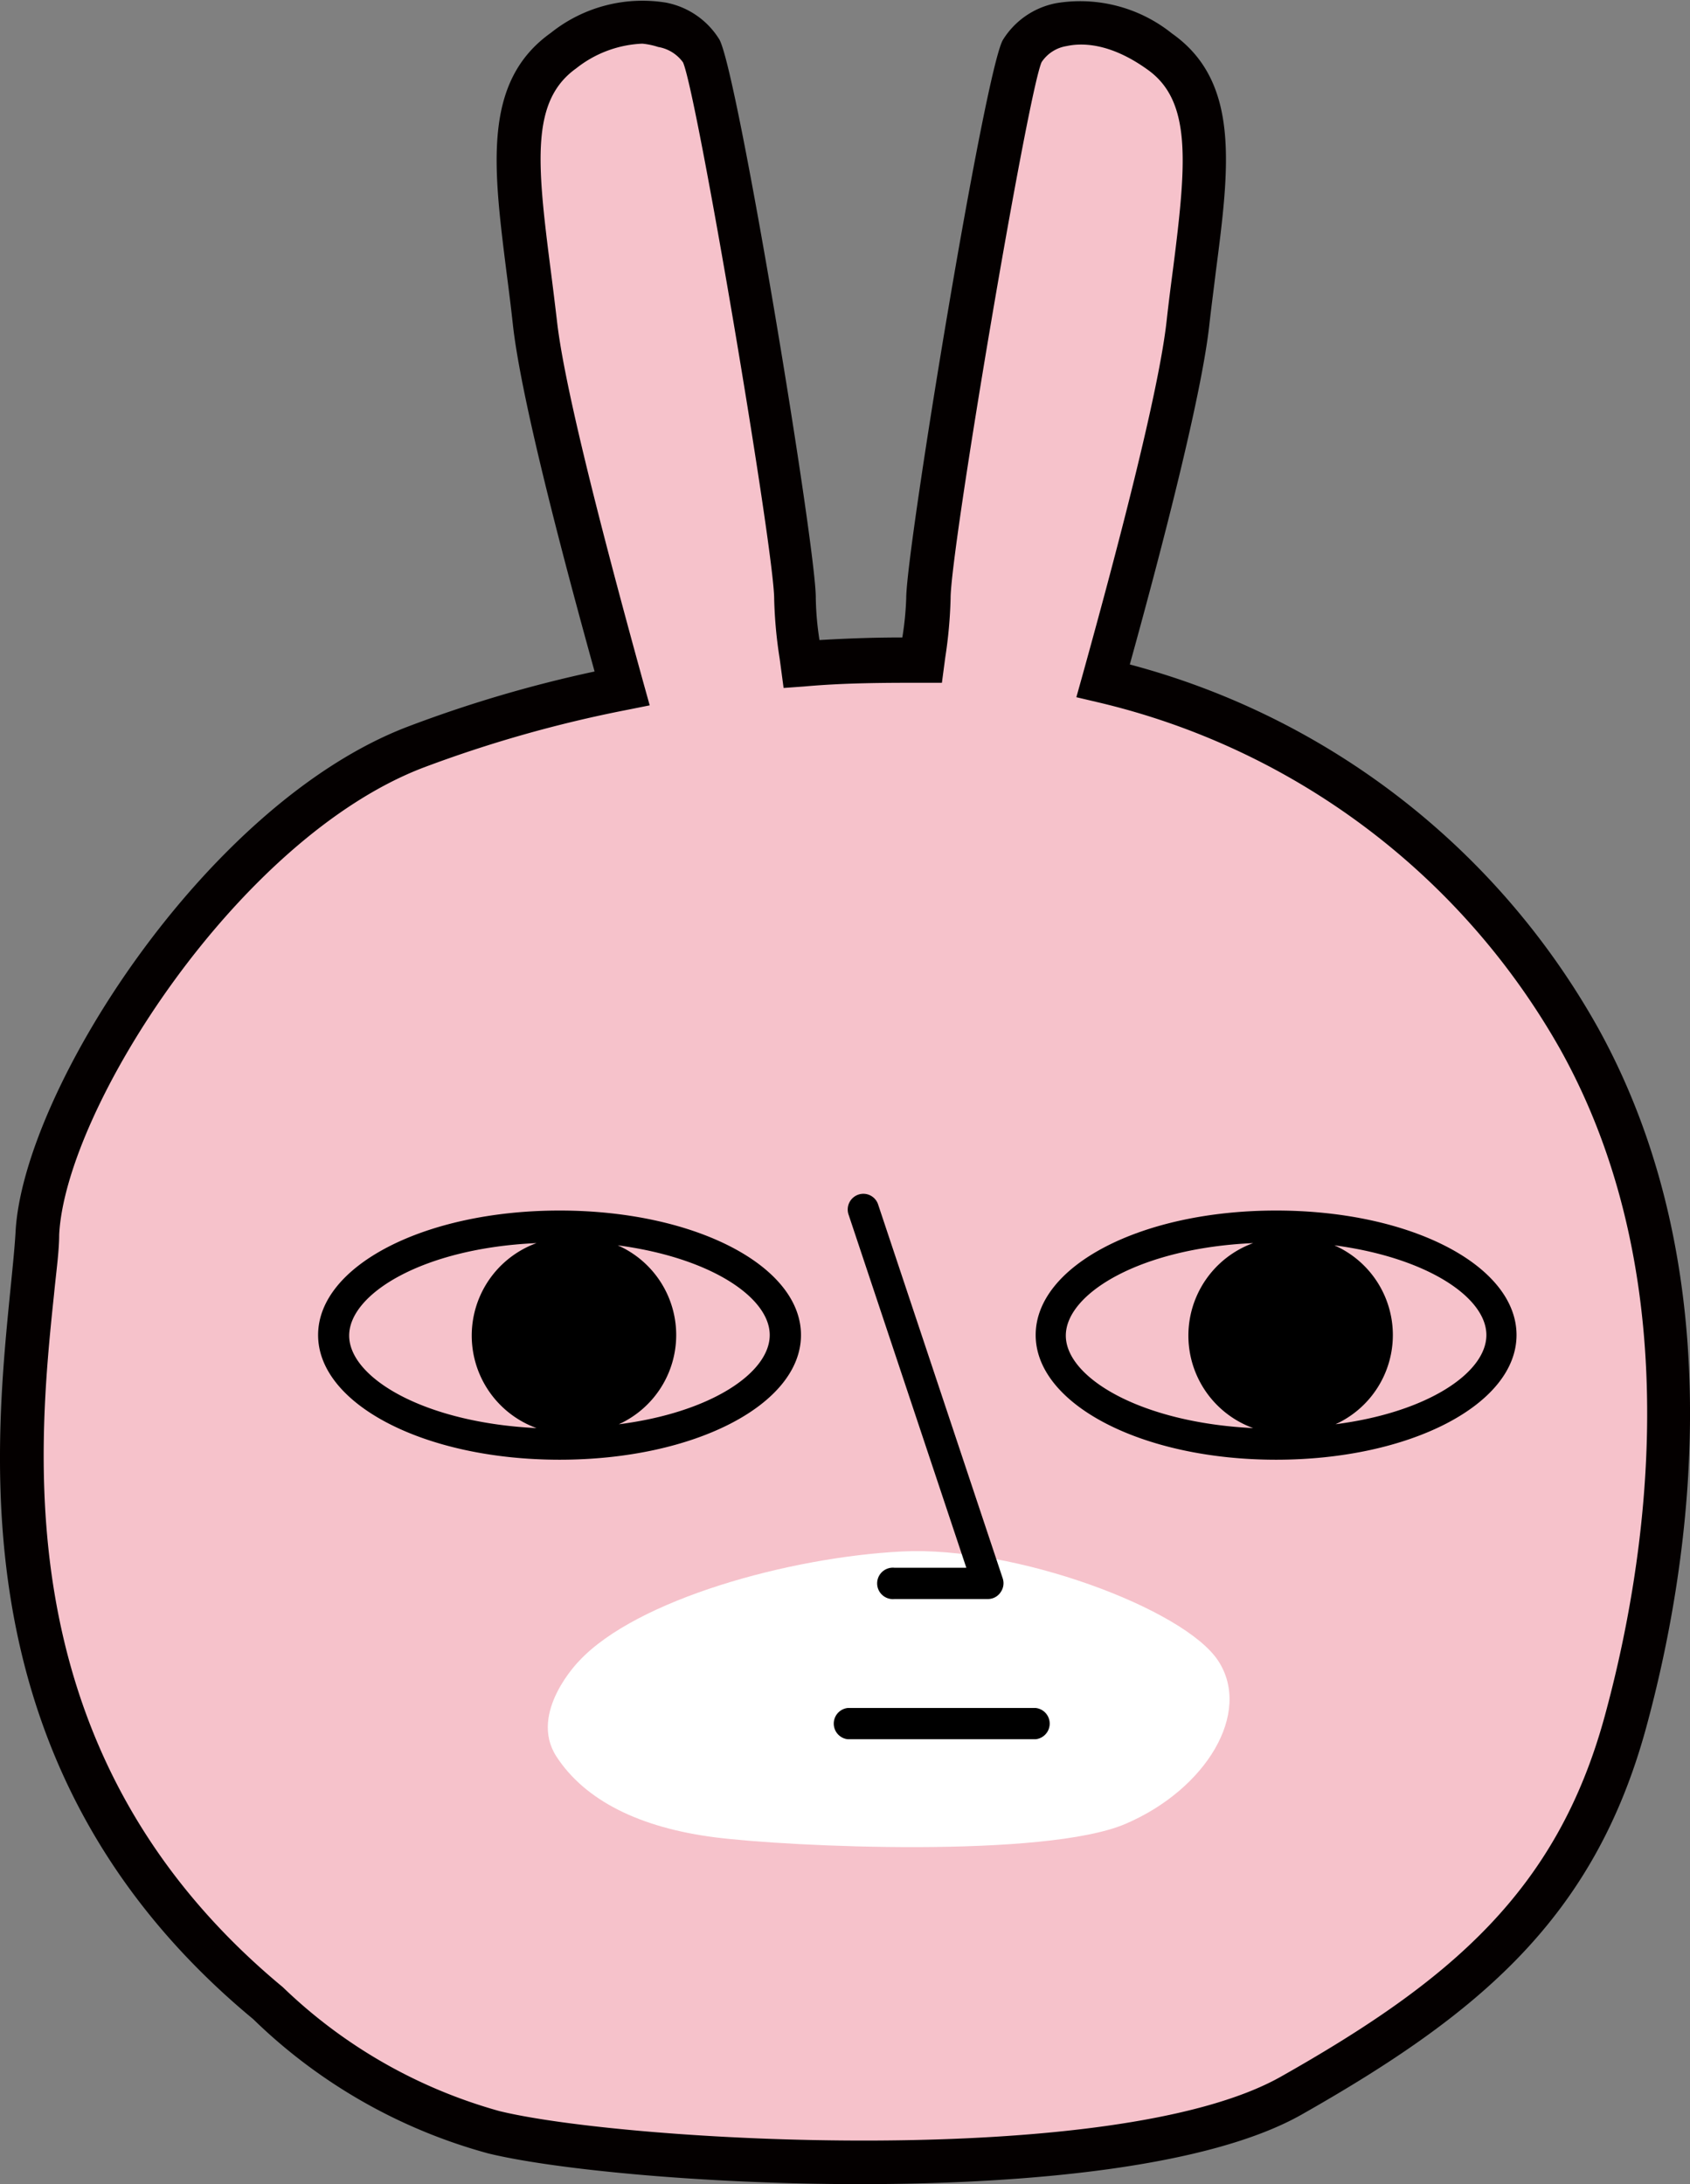 <svg xmlns="http://www.w3.org/2000/svg" viewBox="0 0 91.38 118.07"><rect x="0" y="0" width="91.38" height="118.07" fill="#808080" stroke="none"/><defs><style>.cls-1{fill:#f6c2cb;}.cls-2{fill:#040000;}.cls-3{fill:#fff;}</style></defs><title>chatroom_face_01</title><g id="圖層_2" data-name="圖層 2"><g id="圖層_1-2" data-name="圖層 1"><path class="cls-1" d="M85.38,56.14A40.17,40.17,0,0,0,59.63,36.77c1.86-6.67,4.15-15.38,4.59-19.34C65,10.55,66.33,5.34,62.69,2.74s-6.62-1.49-7.44,0-5.08,27-5.06,29.59a27.25,27.25,0,0,1-.32,3.35c-2.13,0-4.33,0-6.56.21A29.11,29.11,0,0,1,43,32.33c0-2.57-4.24-28.1-5.06-29.59s-3.79-2.6-7.43,0-2.3,7.81-1.54,14.69c.46,4.05,2.84,13.07,4.72,19.8a70.28,70.28,0,0,0-11.2,3.17c-10.34,4-20.06,19-20.44,26.28s-5,27.15,12.53,41.65a28.27,28.27,0,0,0,12.15,6.94c7.1,1.73,33.89,3.22,43.11-2s15.33-10.17,18.07-20.21S92.11,68.29,85.38,56.14Z"/><path class="cls-2" d="M46.5,118.07c-8.53,0-16.62-.81-20.1-1.66a29.2,29.2,0,0,1-12.71-7.26C-2.08,96.09-.36,79,.56,69.75c.12-1.21.23-2.26.28-3.13C1.22,59.07,11.08,43.5,22,39.3a69.43,69.43,0,0,1,10.15-3c-1.85-6.67-4-14.91-4.42-18.77-.11-1-.23-1.95-.35-2.87C26.67,9,26.09,4.41,29.78,1.78A7.94,7.94,0,0,1,36,.14a4.35,4.35,0,0,1,2.9,2c1,1.81,5.23,27.5,5.21,30.17a16.25,16.25,0,0,0,.2,2.29c1.52-.09,3-.14,4.48-.14h0A16.71,16.71,0,0,0,49,32.34C49,29.67,53.22,4,54.22,2.17a4.35,4.35,0,0,1,2.9-2,7.93,7.93,0,0,1,6.25,1.64C67.06,4.41,66.48,9,65.74,14.69c-.11.92-.24,1.88-.35,2.87-.42,3.81-2.5,11.86-4.3,18.36A41.06,41.06,0,0,1,86.41,55.57c7.53,13.6,4.86,29.54,2.6,37.82-2.81,10.29-9,15.46-18.63,20.92C65.38,117.14,55.68,118.07,46.5,118.07ZM34.73,2.36A6.16,6.16,0,0,0,31.15,3.7c-2.42,1.73-2.13,5-1.4,10.69q.18,1.39.36,2.91c.34,3.12,2,9.9,4.68,19.61l.34,1.22-1.25.25a68.5,68.5,0,0,0-11,3.12c-10,3.83-19.33,18.44-19.68,25.24,0,.9-.16,2-.28,3.24C2,78.75.39,95.08,15.29,107.42A27.43,27.43,0,0,0,27,114.12c6.78,1.66,33.28,3.21,42.26-1.86,9.13-5.16,14.92-10,17.51-19.49,2.17-7.94,4.74-23.19-2.38-36h0a38.94,38.94,0,0,0-25-18.8l-1.19-.28.33-1.18c1.83-6.59,4.12-15.27,4.55-19.16.11-1,.24-2,.36-2.91.72-5.67,1-9-1.41-10.69-2.08-1.49-3.62-1.42-4.35-1.26a2,2,0,0,0-1.36.87c-.75,1.7-4.94,26.41-4.92,29a25,25,0,0,1-.29,3.19l-.18,1.36h-1c-2.07,0-4.23,0-6.45.2l-1.11.08-.21-1.57a24.35,24.35,0,0,1-.3-3.25c0-2.6-4.17-27.31-4.93-29a2.08,2.08,0,0,0-1.34-.83A4,4,0,0,0,34.73,2.36Z"/><path class="cls-3" d="M31.32,89.78s-2.78,2.8-1.23,5.18,4.51,3.84,8.55,4.36,17.88,1.14,22.23-.73,6.84-6,5-8.81-11-6.22-17.1-5.91S34.43,86.46,31.32,89.78Z"/><path d="M30.26,65.44c-7.32,0-13.06,3-13.06,6.73s5.74,6.74,13.06,6.74,13.05-3,13.05-6.74S37.58,65.44,30.26,65.44ZM29,77.2c-6.11-.3-10.12-2.74-10.12-5s4-4.73,10.13-5a5.32,5.32,0,0,0,0,10Zm4.4-.18a5.3,5.3,0,0,0,0-9.7c5,.66,8.22,2.81,8.22,4.85S38.43,76.37,33.41,77Z"/><path d="M69,65.44c-7.32,0-13,3-13,6.73s5.73,6.74,13,6.74,13-3,13-6.74S76.32,65.44,69,65.44ZM67.75,77.2c-6.1-.3-10.12-2.74-10.12-5s4-4.73,10.13-5a5.32,5.32,0,0,0,0,10Zm4.4-.18a5.3,5.3,0,0,0,0-9.7c5,.66,8.22,2.81,8.22,4.85S77.17,76.37,72.15,77Z"/><path d="M52.25,84.75H48.37a.85.85,0,1,0,0,1.69h5.05a.82.82,0,0,0,.68-.36.84.84,0,0,0,.12-.75L47.48,65.11a.84.84,0,0,0-1.07-.53.85.85,0,0,0-.53,1.07Z"/><path d="M56,92.33H45.84a.85.85,0,0,0,0,1.69H56a.85.85,0,0,0,0-1.69Z"/></g></g></svg>